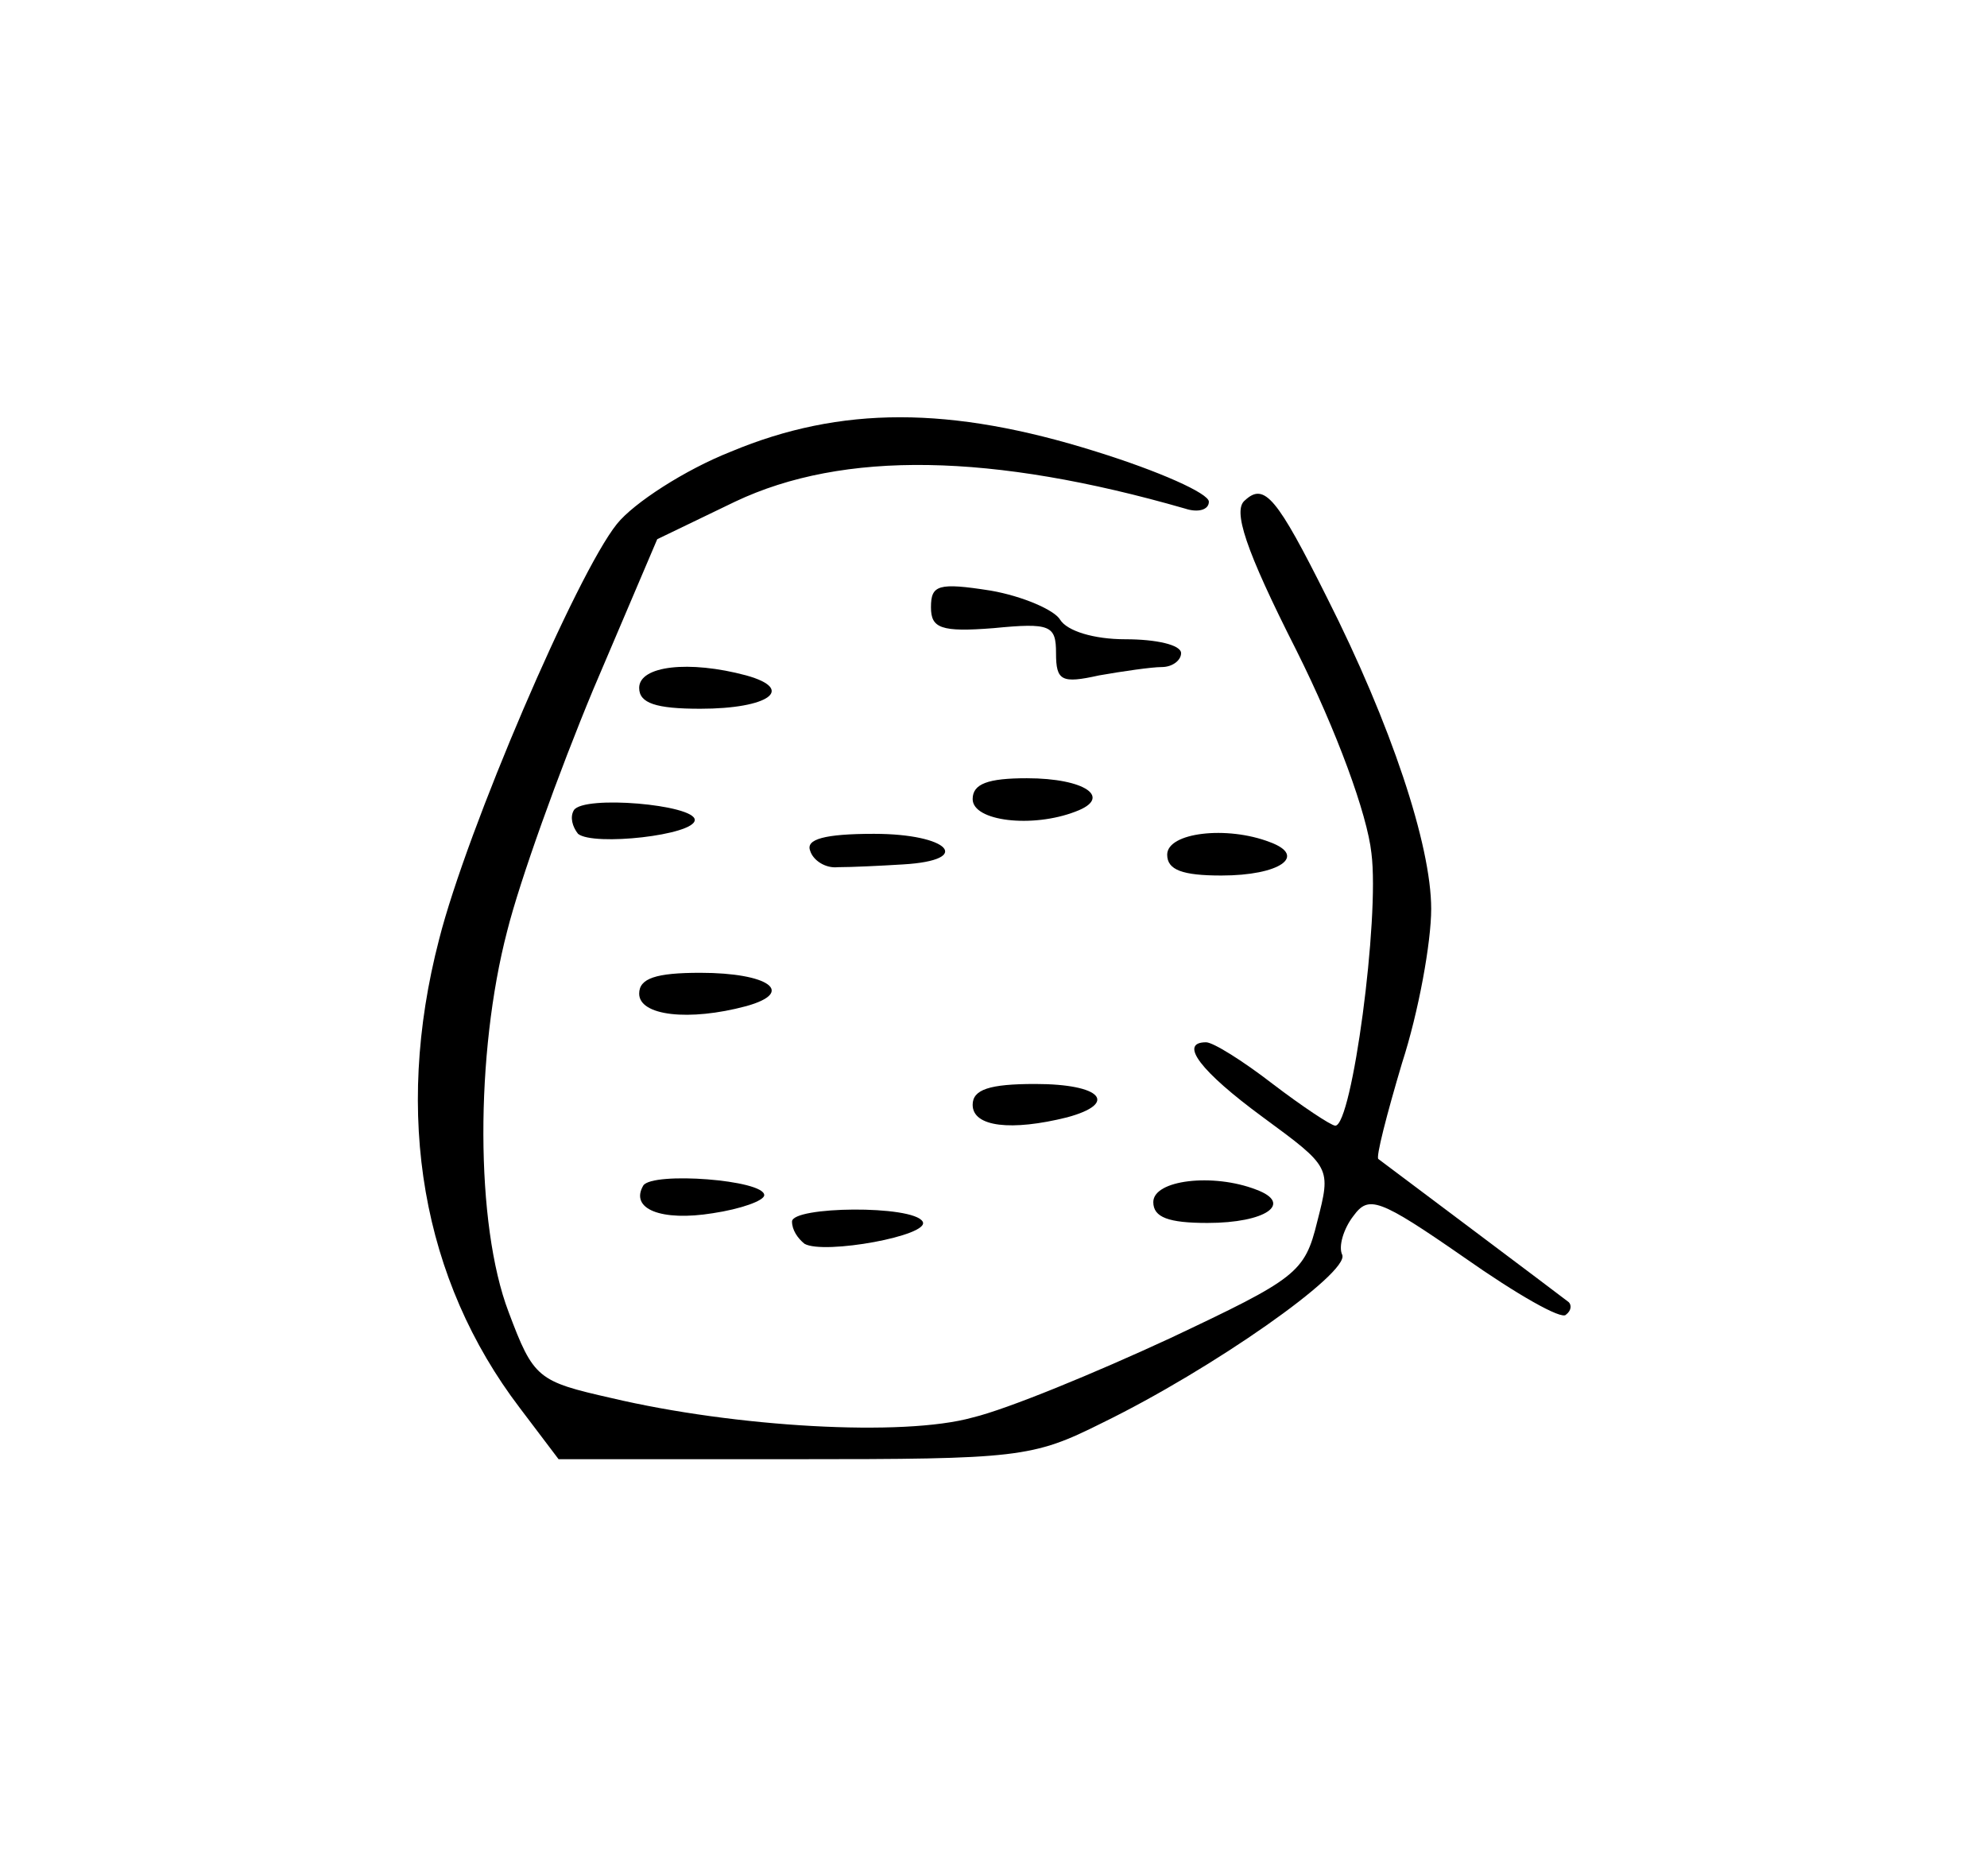 <?xml version="1.0" standalone="no"?>
<!DOCTYPE svg PUBLIC "-//W3C//DTD SVG 20010904//EN"
 "http://www.w3.org/TR/2001/REC-SVG-20010904/DTD/svg10.dtd">
<svg version="1.0" xmlns="http://www.w3.org/2000/svg"
 width="143pt" height="135pt" viewBox="0 0 143 135"
 preserveAspectRatio="xMidYMid meet">
<g transform="translate(0,135) scale(0.1,-0.1)"
fill="#000000" stroke="none">
<path d="M526 1025 c-33 -13 -70 -37 -82 -52 -29 -36 -108 -220 -128 -299 -33
-127 -12 -245 58 -337 l28 -37 170 0 c161 0 171 1 221 26 80 39 178 108 173
121 -3 6 1 19 8 28 11 15 18 13 80 -30 37 -26 70 -45 73 -41 4 3 4 7 2 9 -5 4
-133 100 -137 103 -2 1 6 32 17 69 12 37 21 87 21 111 0 46 -29 133 -75 224
-36 72 -45 83 -59 70 -9 -7 0 -35 37 -108 29 -58 51 -118 54 -146 6 -47 -14
-196 -26 -196 -3 0 -24 14 -45 30 -22 17 -43 30 -48 30 -20 0 -4 -21 41 -54
49 -36 49 -36 39 -75 -9 -37 -15 -41 -106 -84 -54 -25 -117 -51 -142 -57 -50
-14 -171 -7 -260 14 -53 12 -56 14 -74 62 -24 63 -24 186 -1 274 9 36 37 114
62 174 l46 108 56 27 c78 37 185 35 324 -5 9 -3 17 -1 17 5 0 6 -36 22 -81 36
-105 33 -184 33 -263 0z"/>
<path d="M670 913 c0 -15 7 -18 45 -15 41 4 45 2 45 -18 0 -20 4 -22 31 -16
17 3 38 6 45 6 8 0 14 5 14 10 0 6 -18 10 -40 10 -23 0 -42 6 -47 14 -4 7 -27
17 -50 21 -38 6 -43 4 -43 -12z"/>
<path d="M460 855 c0 -11 12 -15 44 -15 49 0 69 14 33 24 -41 11 -77 7 -77 -9z"/>
<path d="M700 775 c0 -16 43 -21 74 -9 27 10 7 24 -35 24 -28 0 -39 -4 -39
-15z"/>
<path d="M413 767 c-3 -5 -1 -12 3 -17 11 -9 84 -1 84 10 0 11 -80 18 -87 7z"/>
<path d="M583 738 c2 -7 11 -13 20 -12 10 0 31 1 47 2 51 3 33 22 -21 22 -36
0 -49 -4 -46 -12z"/>
<path d="M840 735 c0 -11 11 -15 39 -15 42 0 62 14 35 24 -31 12 -74 7 -74 -9z"/>
<path d="M460 635 c0 -16 36 -20 77 -9 36 10 16 24 -33 24 -32 0 -44 -4 -44
-15z"/>
<path d="M700 555 c0 -16 28 -19 68 -9 37 10 25 24 -23 24 -33 0 -45 -4 -45
-15z"/>
<path d="M463 497 c-10 -17 13 -26 50 -20 20 3 37 9 37 13 0 11 -80 17 -87 7z"/>
<path d="M830 485 c0 -11 11 -15 39 -15 42 0 62 14 35 24 -31 12 -74 7 -74 -9z"/>
<path d="M570 471 c0 -6 4 -12 9 -16 14 -8 91 6 85 16 -7 12 -94 11 -94 0z"/>
</g>
</svg>
